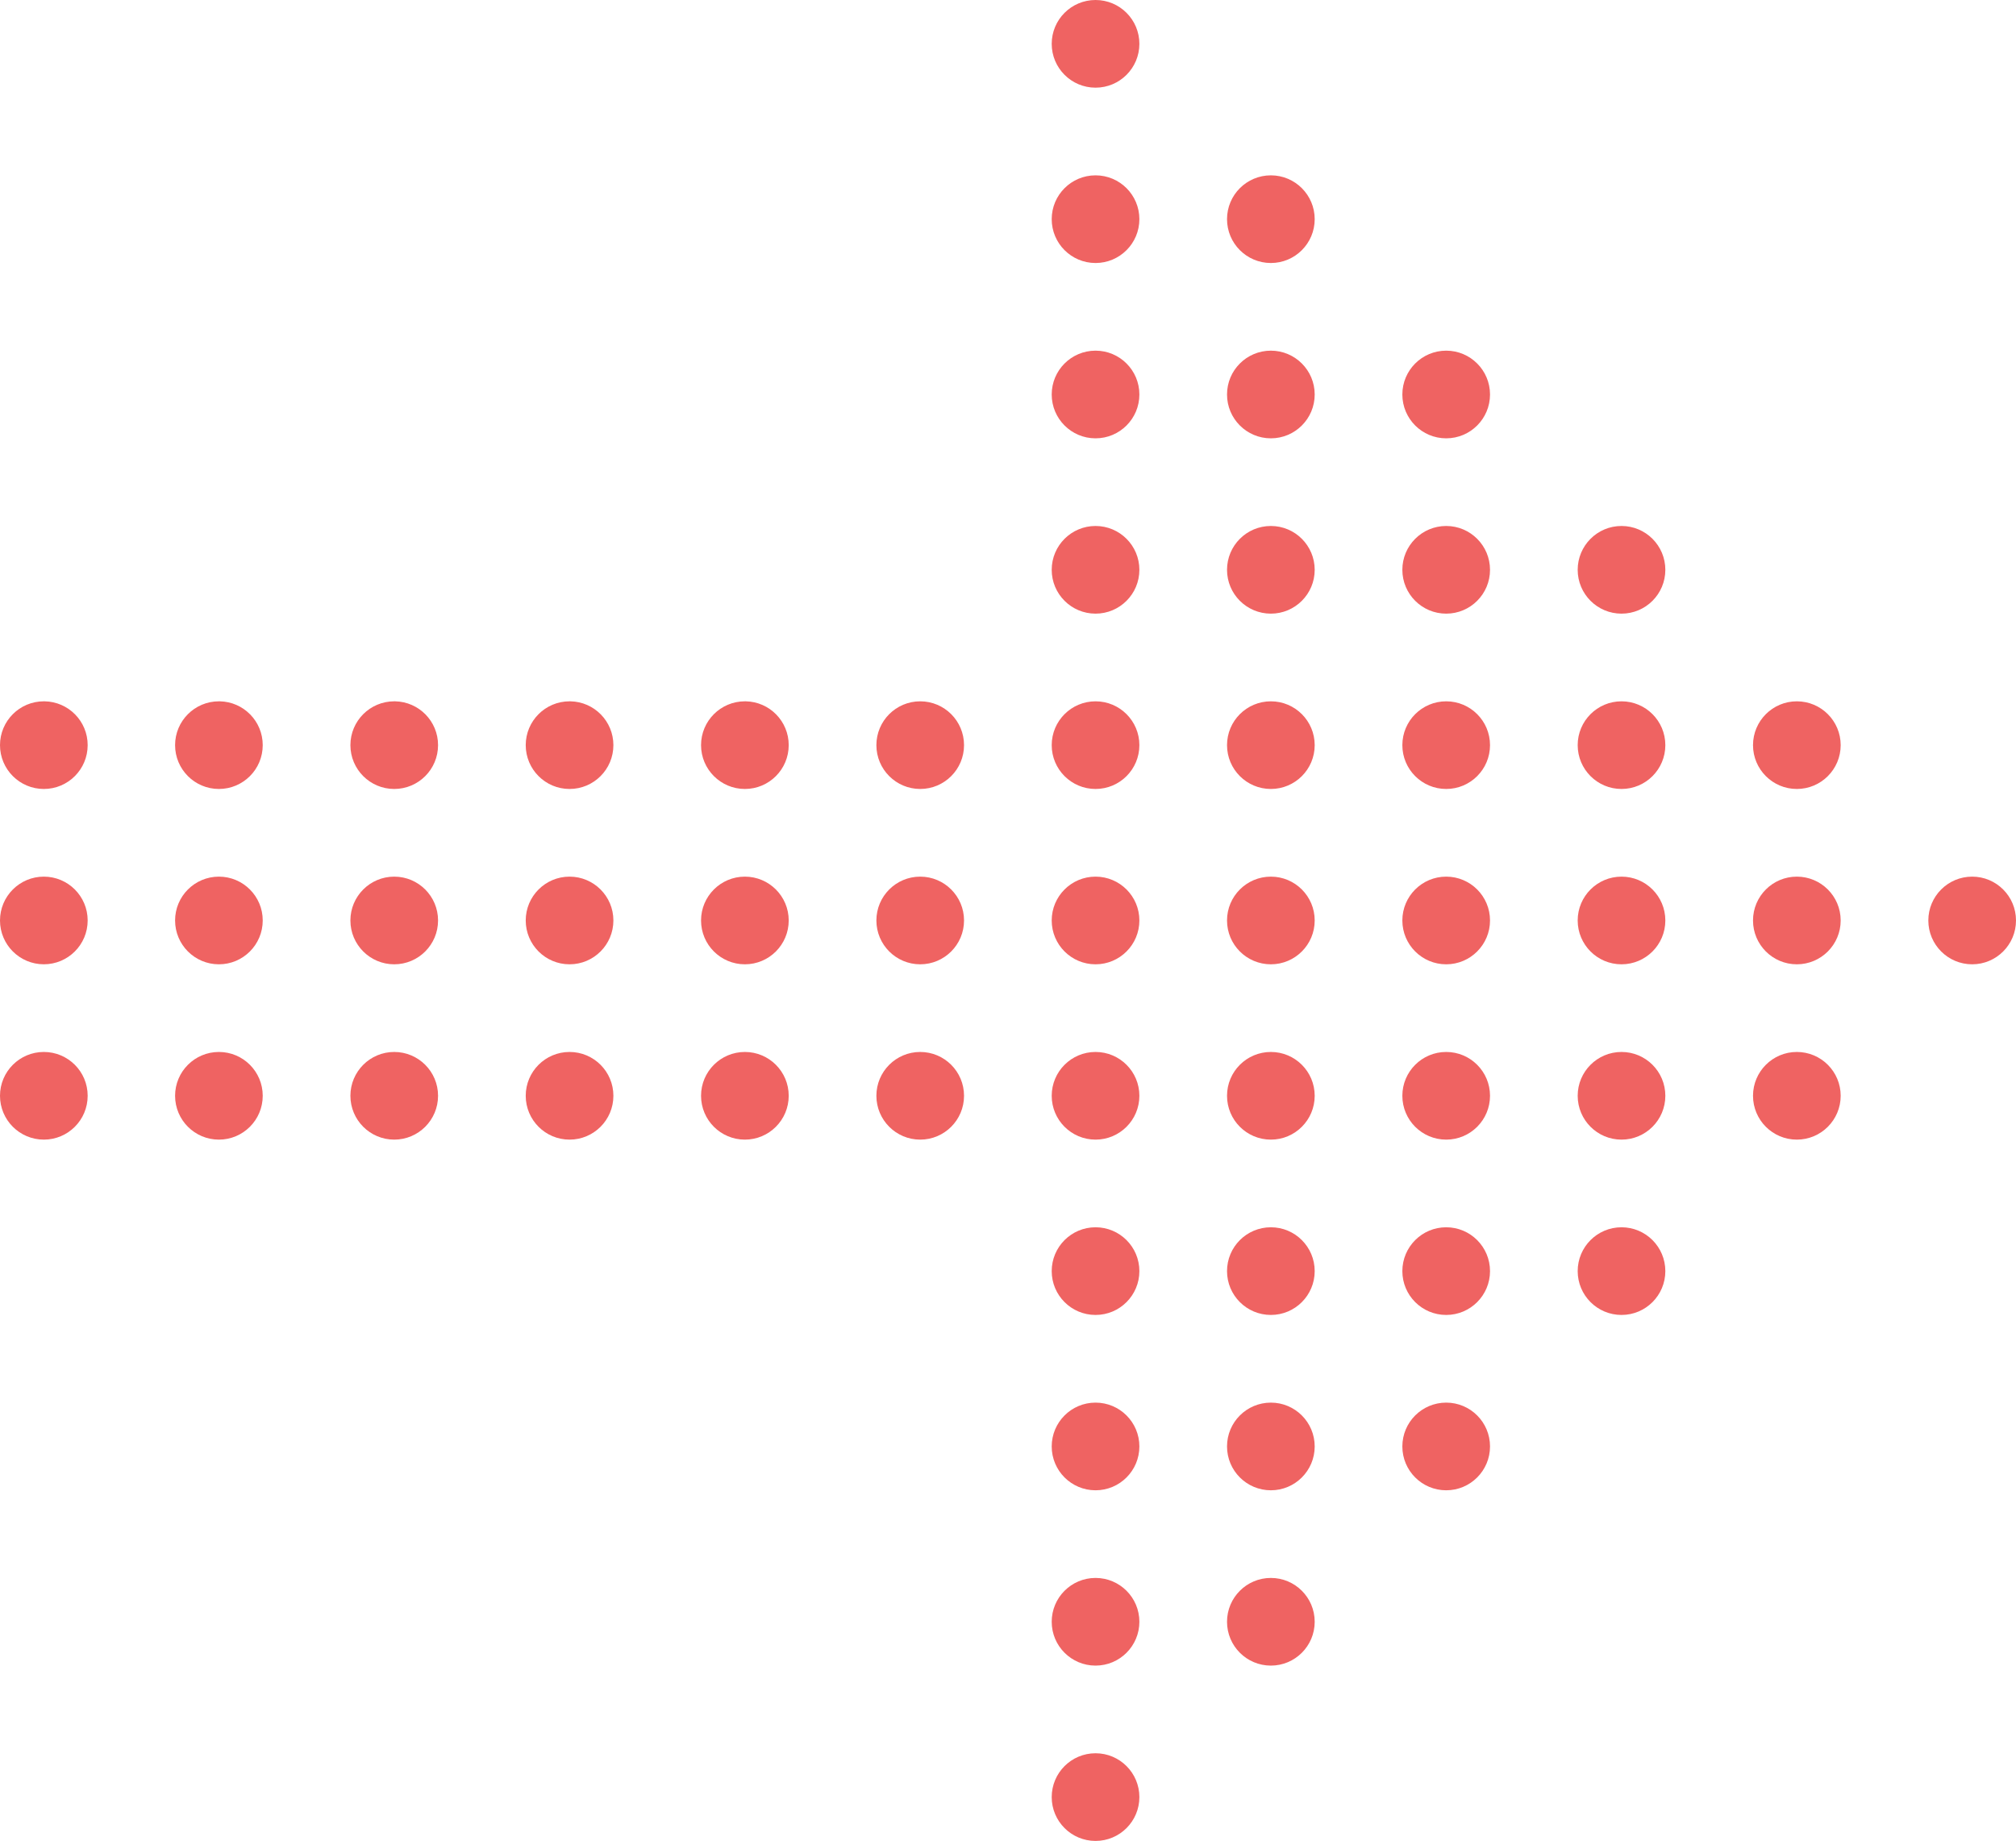<?xml version="1.0" encoding="UTF-8" standalone="no"?><!-- Generator: Gravit.io --><svg xmlns="http://www.w3.org/2000/svg" xmlns:xlink="http://www.w3.org/1999/xlink" style="isolation:isolate" viewBox="319.041 379.105 101.8 92.96" width="101.8pt" height="92.96pt"><g><g><path d=" M 418.672 423.372 L 418.628 423.372 C 417.405 423.372 416.414 424.363 416.414 425.585 C 416.414 426.808 417.405 427.799 418.628 427.799 C 419.85 427.799 420.841 426.808 420.841 425.585 C 420.841 424.363 419.85 423.372 418.628 423.372 L 418.672 423.372 Z " fill="rgb(239,99,98)"/><path d=" M 409.819 423.372 L 409.774 423.372 C 408.552 423.372 407.561 424.363 407.561 425.585 C 407.561 426.808 408.552 427.799 409.774 427.799 C 410.997 427.799 411.988 426.808 411.988 425.585 C 411.988 424.363 410.997 423.372 409.774 423.372 L 409.819 423.372 Z " fill="rgb(239,99,98)"/><path d=" M 400.965 423.372 L 400.921 423.372 C 399.699 423.372 398.708 424.363 398.708 425.585 C 398.708 426.808 399.699 427.799 400.921 427.799 C 402.143 427.799 403.134 426.808 403.134 425.585 C 403.134 424.363 402.143 423.372 400.921 423.372 L 400.965 423.372 Z " fill="rgb(239,99,98)"/><path d=" M 392.112 423.372 L 392.068 423.372 C 390.845 423.372 389.854 424.363 389.854 425.585 C 389.854 426.808 390.845 427.799 392.068 427.799 C 393.29 427.799 394.281 426.808 394.281 425.585 C 394.281 424.363 393.29 423.372 392.068 423.372 L 392.112 423.372 Z " fill="rgb(239,99,98)"/><path d=" M 383.259 423.372 L 383.215 423.372 C 381.992 423.372 381.001 424.363 381.001 425.585 C 381.001 426.808 381.992 427.799 383.215 427.799 C 384.437 427.799 385.428 426.808 385.428 425.585 C 385.428 424.363 384.437 423.372 383.215 423.372 L 383.259 423.372 Z " fill="rgb(239,99,98)"/><path d=" M 374.405 423.372 L 374.361 423.372 C 373.139 423.372 372.148 424.363 372.148 425.585 C 372.148 426.808 373.139 427.799 374.361 427.799 C 375.584 427.799 376.575 426.808 376.575 425.585 C 376.575 424.363 375.584 423.372 374.361 423.372 L 374.405 423.372 Z " fill="rgb(239,99,98)"/><path d=" M 365.552 423.372 L 365.508 423.372 C 364.286 423.372 363.295 424.363 363.295 425.585 C 363.295 426.808 364.286 427.799 365.508 427.799 C 366.73 427.799 367.721 426.808 367.721 425.585 C 367.721 424.363 366.73 423.372 365.508 423.372 L 365.552 423.372 Z " fill="rgb(239,99,98)"/><path d=" M 409.819 414.519 L 409.774 414.519 C 408.552 414.519 407.561 415.51 407.561 416.732 C 407.561 417.954 408.552 418.945 409.774 418.945 C 410.997 418.945 411.988 417.954 411.988 416.732 C 411.988 415.51 410.997 414.519 409.774 414.519 L 409.819 414.519 Z " fill="rgb(239,99,98)"/><path d=" M 400.965 414.519 L 400.921 414.519 C 399.699 414.519 398.708 415.51 398.708 416.732 C 398.708 417.954 399.699 418.945 400.921 418.945 C 402.143 418.945 403.134 417.954 403.134 416.732 C 403.134 415.51 402.143 414.519 400.921 414.519 L 400.965 414.519 Z " fill="rgb(239,99,98)"/><path d=" M 392.112 414.519 L 392.068 414.519 C 390.845 414.519 389.854 415.51 389.854 416.732 C 389.854 417.954 390.845 418.945 392.068 418.945 C 393.29 418.945 394.281 417.954 394.281 416.732 C 394.281 415.51 393.29 414.519 392.068 414.519 L 392.112 414.519 Z " fill="rgb(239,99,98)"/><path d=" M 383.259 414.519 L 383.215 414.519 C 381.992 414.519 381.001 415.51 381.001 416.732 C 381.001 417.954 381.992 418.945 383.215 418.945 C 384.437 418.945 385.428 417.954 385.428 416.732 C 385.428 415.51 384.437 414.519 383.215 414.519 L 383.259 414.519 Z " fill="rgb(239,99,98)"/><path d=" M 374.405 414.519 L 374.361 414.519 C 373.139 414.519 372.148 415.51 372.148 416.732 C 372.148 417.954 373.139 418.945 374.361 418.945 C 375.584 418.945 376.575 417.954 376.575 416.732 C 376.575 415.51 375.584 414.519 374.361 414.519 L 374.405 414.519 Z " fill="rgb(239,99,98)"/><path d=" M 400.965 405.665 L 400.921 405.665 C 399.699 405.665 398.708 406.656 398.708 407.879 C 398.708 409.101 399.699 410.092 400.921 410.092 C 402.143 410.092 403.134 409.101 403.134 407.879 C 403.134 406.656 402.143 405.665 400.921 405.665 L 400.965 405.665 Z " fill="rgb(239,99,98)"/><path d=" M 392.112 405.665 L 392.068 405.665 C 390.845 405.665 389.854 406.656 389.854 407.879 C 389.854 409.101 390.845 410.092 392.068 410.092 C 393.29 410.092 394.281 409.101 394.281 407.879 C 394.281 406.656 393.29 405.665 392.068 405.665 L 392.112 405.665 Z " fill="rgb(239,99,98)"/><path d=" M 383.259 405.665 L 383.215 405.665 C 381.992 405.665 381.001 406.656 381.001 407.879 C 381.001 409.101 381.992 410.092 383.215 410.092 C 384.437 410.092 385.428 409.101 385.428 407.879 C 385.428 406.656 384.437 405.665 383.215 405.665 L 383.259 405.665 Z " fill="rgb(239,99,98)"/><path d=" M 374.405 405.665 L 374.361 405.665 C 373.139 405.665 372.148 406.656 372.148 407.879 C 372.148 409.101 373.139 410.092 374.361 410.092 C 375.584 410.092 376.575 409.101 376.575 407.879 C 376.575 406.656 375.584 405.665 374.361 405.665 L 374.405 405.665 Z " fill="rgb(239,99,98)"/><path d=" M 392.112 396.812 L 392.068 396.812 C 390.845 396.812 389.854 397.803 389.854 399.025 C 389.854 400.248 390.845 401.239 392.068 401.239 C 393.29 401.239 394.281 400.248 394.281 399.025 C 394.281 397.803 393.29 396.812 392.068 396.812 L 392.112 396.812 Z " fill="rgb(239,99,98)"/><path d=" M 383.259 396.812 L 383.215 396.812 C 381.992 396.812 381.001 397.803 381.001 399.025 C 381.001 400.248 381.992 401.239 383.215 401.239 C 384.437 401.239 385.428 400.248 385.428 399.025 C 385.428 397.803 384.437 396.812 383.215 396.812 L 383.259 396.812 Z " fill="rgb(239,99,98)"/><path d=" M 374.405 396.812 L 374.361 396.812 C 373.139 396.812 372.148 397.803 372.148 399.025 C 372.148 400.248 373.139 401.239 374.361 401.239 C 375.584 401.239 376.575 400.248 376.575 399.025 C 376.575 397.803 375.584 396.812 374.361 396.812 L 374.405 396.812 Z " fill="rgb(239,99,98)"/><path d=" M 383.259 387.959 L 383.215 387.959 C 381.992 387.959 381.001 388.95 381.001 390.172 C 381.001 391.394 381.992 392.386 383.215 392.386 C 384.437 392.386 385.428 391.394 385.428 390.172 C 385.428 388.95 384.437 387.959 383.215 387.959 L 383.259 387.959 Z " fill="rgb(239,99,98)"/><path d=" M 374.405 387.959 L 374.361 387.959 C 373.139 387.959 372.148 388.95 372.148 390.172 C 372.148 391.394 373.139 392.386 374.361 392.386 C 375.584 392.386 376.575 391.394 376.575 390.172 C 376.575 388.95 375.584 387.959 374.361 387.959 L 374.405 387.959 Z " fill="rgb(239,99,98)"/><path d=" M 374.405 379.105 L 374.361 379.105 C 373.139 379.105 372.148 380.096 372.148 381.319 C 372.148 382.541 373.139 383.532 374.361 383.532 C 375.584 383.532 376.575 382.541 376.575 381.319 C 376.575 380.096 375.584 379.105 374.361 379.105 L 374.405 379.105 Z " fill="rgb(239,99,98)"/><path d=" M 409.819 432.225 L 409.774 432.225 C 408.552 432.225 407.561 433.216 407.561 434.438 C 407.561 435.661 408.552 436.652 409.774 436.652 C 410.997 436.652 411.988 435.661 411.988 434.438 C 411.988 433.216 410.997 432.225 409.774 432.225 L 409.819 432.225 Z " fill="rgb(239,99,98)"/><path d=" M 400.965 432.225 L 400.921 432.225 C 399.699 432.225 398.708 433.216 398.708 434.438 C 398.708 435.661 399.699 436.652 400.921 436.652 C 402.143 436.652 403.134 435.661 403.134 434.438 C 403.134 433.216 402.143 432.225 400.921 432.225 L 400.965 432.225 Z " fill="rgb(239,99,98)"/><path d=" M 392.112 432.225 L 392.068 432.225 C 390.845 432.225 389.854 433.216 389.854 434.438 C 389.854 435.661 390.845 436.652 392.068 436.652 C 393.29 436.652 394.281 435.661 394.281 434.438 C 394.281 433.216 393.29 432.225 392.068 432.225 L 392.112 432.225 Z " fill="rgb(239,99,98)"/><path d=" M 383.259 432.225 L 383.215 432.225 C 381.992 432.225 381.001 433.216 381.001 434.438 C 381.001 435.661 381.992 436.652 383.215 436.652 C 384.437 436.652 385.428 435.661 385.428 434.438 C 385.428 433.216 384.437 432.225 383.215 432.225 L 383.259 432.225 Z " fill="rgb(239,99,98)"/><path d=" M 374.405 432.225 L 374.361 432.225 C 373.139 432.225 372.148 433.216 372.148 434.438 C 372.148 435.661 373.139 436.652 374.361 436.652 C 375.584 436.652 376.575 435.661 376.575 434.438 C 376.575 433.216 375.584 432.225 374.361 432.225 L 374.405 432.225 Z " fill="rgb(239,99,98)"/><path d=" M 400.965 441.078 L 400.921 441.078 C 399.699 441.078 398.708 442.069 398.708 443.292 C 398.708 444.514 399.699 445.505 400.921 445.505 C 402.143 445.505 403.134 444.514 403.134 443.292 C 403.134 442.069 402.143 441.078 400.921 441.078 L 400.965 441.078 Z " fill="rgb(239,99,98)"/><path d=" M 392.112 441.078 L 392.068 441.078 C 390.845 441.078 389.854 442.069 389.854 443.292 C 389.854 444.514 390.845 445.505 392.068 445.505 C 393.29 445.505 394.281 444.514 394.281 443.292 C 394.281 442.069 393.29 441.078 392.068 441.078 L 392.112 441.078 Z " fill="rgb(239,99,98)"/><path d=" M 383.259 441.078 L 383.215 441.078 C 381.992 441.078 381.001 442.069 381.001 443.292 C 381.001 444.514 381.992 445.505 383.215 445.505 C 384.437 445.505 385.428 444.514 385.428 443.292 C 385.428 442.069 384.437 441.078 383.215 441.078 L 383.259 441.078 Z " fill="rgb(239,99,98)"/><path d=" M 374.405 441.078 L 374.361 441.078 C 373.139 441.078 372.148 442.069 372.148 443.292 C 372.148 444.514 373.139 445.505 374.361 445.505 C 375.584 445.505 376.575 444.514 376.575 443.292 C 376.575 442.069 375.584 441.078 374.361 441.078 L 374.405 441.078 Z " fill="rgb(239,99,98)"/><path d=" M 392.112 449.932 L 392.068 449.932 C 390.845 449.932 389.854 450.923 389.854 452.145 C 389.854 453.368 390.845 454.359 392.068 454.359 C 393.29 454.359 394.281 453.368 394.281 452.145 C 394.281 450.923 393.29 449.932 392.068 449.932 L 392.112 449.932 Z " fill="rgb(239,99,98)"/><path d=" M 383.259 449.932 L 383.215 449.932 C 381.992 449.932 381.001 450.923 381.001 452.145 C 381.001 453.368 381.992 454.359 383.215 454.359 C 384.437 454.359 385.428 453.368 385.428 452.145 C 385.428 450.923 384.437 449.932 383.215 449.932 L 383.259 449.932 Z " fill="rgb(239,99,98)"/><path d=" M 374.405 449.932 L 374.361 449.932 C 373.139 449.932 372.148 450.923 372.148 452.145 C 372.148 453.368 373.139 454.359 374.361 454.359 C 375.584 454.359 376.575 453.368 376.575 452.145 C 376.575 450.923 375.584 449.932 374.361 449.932 L 374.405 449.932 Z " fill="rgb(239,99,98)"/><path d=" M 383.259 458.785 L 383.215 458.785 C 381.992 458.785 381.001 459.776 381.001 460.998 C 381.001 462.221 381.992 463.212 383.215 463.212 C 384.437 463.212 385.428 462.221 385.428 460.998 C 385.428 459.776 384.437 458.785 383.215 458.785 L 383.259 458.785 Z " fill="rgb(239,99,98)"/><path d=" M 374.405 458.785 L 374.361 458.785 C 373.139 458.785 372.148 459.776 372.148 460.998 C 372.148 462.221 373.139 463.212 374.361 463.212 C 375.584 463.212 376.575 462.221 376.575 460.998 C 376.575 459.776 375.584 458.785 374.361 458.785 L 374.405 458.785 Z " fill="rgb(239,99,98)"/><path d=" M 374.405 467.638 L 374.361 467.638 C 373.139 467.638 372.148 468.629 372.148 469.852 C 372.148 471.074 373.139 472.065 374.361 472.065 C 375.584 472.065 376.575 471.074 376.575 469.852 C 376.575 468.629 375.584 467.638 374.361 467.638 L 374.405 467.638 Z " fill="rgb(239,99,98)"/><path d=" M 356.699 423.372 L 356.655 423.372 C 355.432 423.372 354.441 424.363 354.441 425.585 C 354.441 426.808 355.432 427.799 356.655 427.799 C 357.877 427.799 358.868 426.808 358.868 425.585 C 358.868 424.363 357.877 423.372 356.655 423.372 L 356.699 423.372 Z " fill="rgb(239,99,98)"/><path d=" M 347.846 423.372 L 347.801 423.372 C 346.579 423.372 345.588 424.363 345.588 425.585 C 345.588 426.808 346.579 427.799 347.801 427.799 C 349.024 427.799 350.015 426.808 350.015 425.585 C 350.015 424.363 349.024 423.372 347.801 423.372 L 347.846 423.372 Z " fill="rgb(239,99,98)"/><path d=" M 338.992 423.372 L 338.948 423.372 C 337.726 423.372 336.735 424.363 336.735 425.585 C 336.735 426.808 337.726 427.799 338.948 427.799 C 340.17 427.799 341.161 426.808 341.161 425.585 C 341.161 424.363 340.17 423.372 338.948 423.372 L 338.992 423.372 Z " fill="rgb(239,99,98)"/><path d=" M 330.139 423.372 L 330.095 423.372 C 328.873 423.372 327.882 424.363 327.882 425.585 C 327.882 426.808 328.873 427.799 330.095 427.799 C 331.317 427.799 332.308 426.808 332.308 425.585 C 332.308 424.363 331.317 423.372 330.095 423.372 L 330.139 423.372 Z " fill="rgb(239,99,98)"/><path d=" M 321.286 423.372 L 321.255 423.372 C 320.032 423.372 319.041 424.363 319.041 425.585 C 319.041 426.807 320.032 427.798 321.255 427.798 C 322.477 427.798 323.468 426.807 323.468 425.585 C 323.468 424.363 322.477 423.372 321.255 423.372 L 321.286 423.372 L 321.286 423.372 Z " fill="rgb(239,99,98)"/><path d=" M 365.552 432.225 L 365.508 432.225 C 364.286 432.225 363.295 433.216 363.295 434.438 C 363.295 435.661 364.286 436.652 365.508 436.652 C 366.73 436.652 367.721 435.661 367.721 434.438 C 367.721 433.216 366.73 432.225 365.508 432.225 L 365.552 432.225 Z " fill="rgb(239,99,98)"/><path d=" M 356.699 432.225 L 356.655 432.225 C 355.432 432.225 354.441 433.216 354.441 434.438 C 354.441 435.661 355.432 436.652 356.655 436.652 C 357.877 436.652 358.868 435.661 358.868 434.438 C 358.868 433.216 357.877 432.225 356.655 432.225 L 356.699 432.225 Z " fill="rgb(239,99,98)"/><path d=" M 347.846 432.225 L 347.801 432.225 C 346.579 432.225 345.588 433.216 345.588 434.438 C 345.588 435.661 346.579 436.652 347.801 436.652 C 349.024 436.652 350.015 435.661 350.015 434.438 C 350.015 433.216 349.024 432.225 347.801 432.225 L 347.846 432.225 Z " fill="rgb(239,99,98)"/><path d=" M 338.992 432.225 L 338.948 432.225 C 337.726 432.225 336.735 433.216 336.735 434.438 C 336.735 435.661 337.726 436.652 338.948 436.652 C 340.17 436.652 341.161 435.661 341.161 434.438 C 341.161 433.216 340.17 432.225 338.948 432.225 L 338.992 432.225 Z " fill="rgb(239,99,98)"/><path d=" M 330.139 432.225 L 330.095 432.225 C 328.873 432.225 327.882 433.216 327.882 434.438 C 327.882 435.661 328.873 436.652 330.095 436.652 C 331.317 436.652 332.308 435.661 332.308 434.438 C 332.308 433.216 331.317 432.225 330.095 432.225 L 330.139 432.225 Z " fill="rgb(239,99,98)"/><path d=" M 321.286 432.225 L 321.255 432.225 C 320.032 432.225 319.041 433.216 319.041 434.438 C 319.041 435.661 320.032 436.652 321.255 436.652 C 322.477 436.652 323.468 435.661 323.468 434.438 C 323.468 433.216 322.477 432.225 321.255 432.225 L 321.286 432.225 L 321.286 432.225 Z " fill="rgb(239,99,98)"/><path d=" M 365.552 414.519 L 365.508 414.519 C 364.286 414.519 363.295 415.51 363.295 416.732 C 363.295 417.954 364.286 418.945 365.508 418.945 C 366.73 418.945 367.721 417.954 367.721 416.732 C 367.721 415.51 366.73 414.519 365.508 414.519 L 365.552 414.519 Z " fill="rgb(239,99,98)"/><path d=" M 356.699 414.519 L 356.655 414.519 C 355.432 414.519 354.441 415.51 354.441 416.732 C 354.442 417.954 355.433 418.945 356.655 418.945 C 357.878 418.945 358.868 417.954 358.868 416.731 C 358.868 415.526 357.904 414.543 356.699 414.519 Z " fill="rgb(239,99,98)"/><path d=" M 347.846 414.519 L 347.801 414.519 C 346.579 414.519 345.588 415.51 345.588 416.732 C 345.588 417.954 346.579 418.945 347.802 418.945 C 349.024 418.945 350.015 417.954 350.015 416.731 C 350.014 415.526 349.05 414.543 347.846 414.519 Z " fill="rgb(239,99,98)"/><path d=" M 338.992 414.519 L 338.948 414.519 C 337.726 414.519 336.735 415.51 336.735 416.732 C 336.735 417.954 337.726 418.945 338.948 418.945 C 340.171 418.945 341.162 417.954 341.161 416.731 C 341.161 415.526 340.197 414.543 338.992 414.519 Z " fill="rgb(239,99,98)"/><path d=" M 330.139 414.519 L 330.095 414.519 C 328.873 414.519 327.882 415.51 327.882 416.732 C 327.882 417.954 328.873 418.945 330.095 418.945 C 331.318 418.945 332.309 417.954 332.308 416.731 C 332.308 415.526 331.344 414.543 330.139 414.519 Z " fill="rgb(239,99,98)"/><path d=" M 321.286 414.519 L 321.255 414.519 C 320.032 414.519 319.041 415.51 319.041 416.732 C 319.042 417.954 320.033 418.945 321.255 418.945 C 322.477 418.945 323.468 417.954 323.468 416.732 C 323.468 415.521 322.496 414.536 321.286 414.519 Z " fill="rgb(239,99,98)"/></g></g></svg>